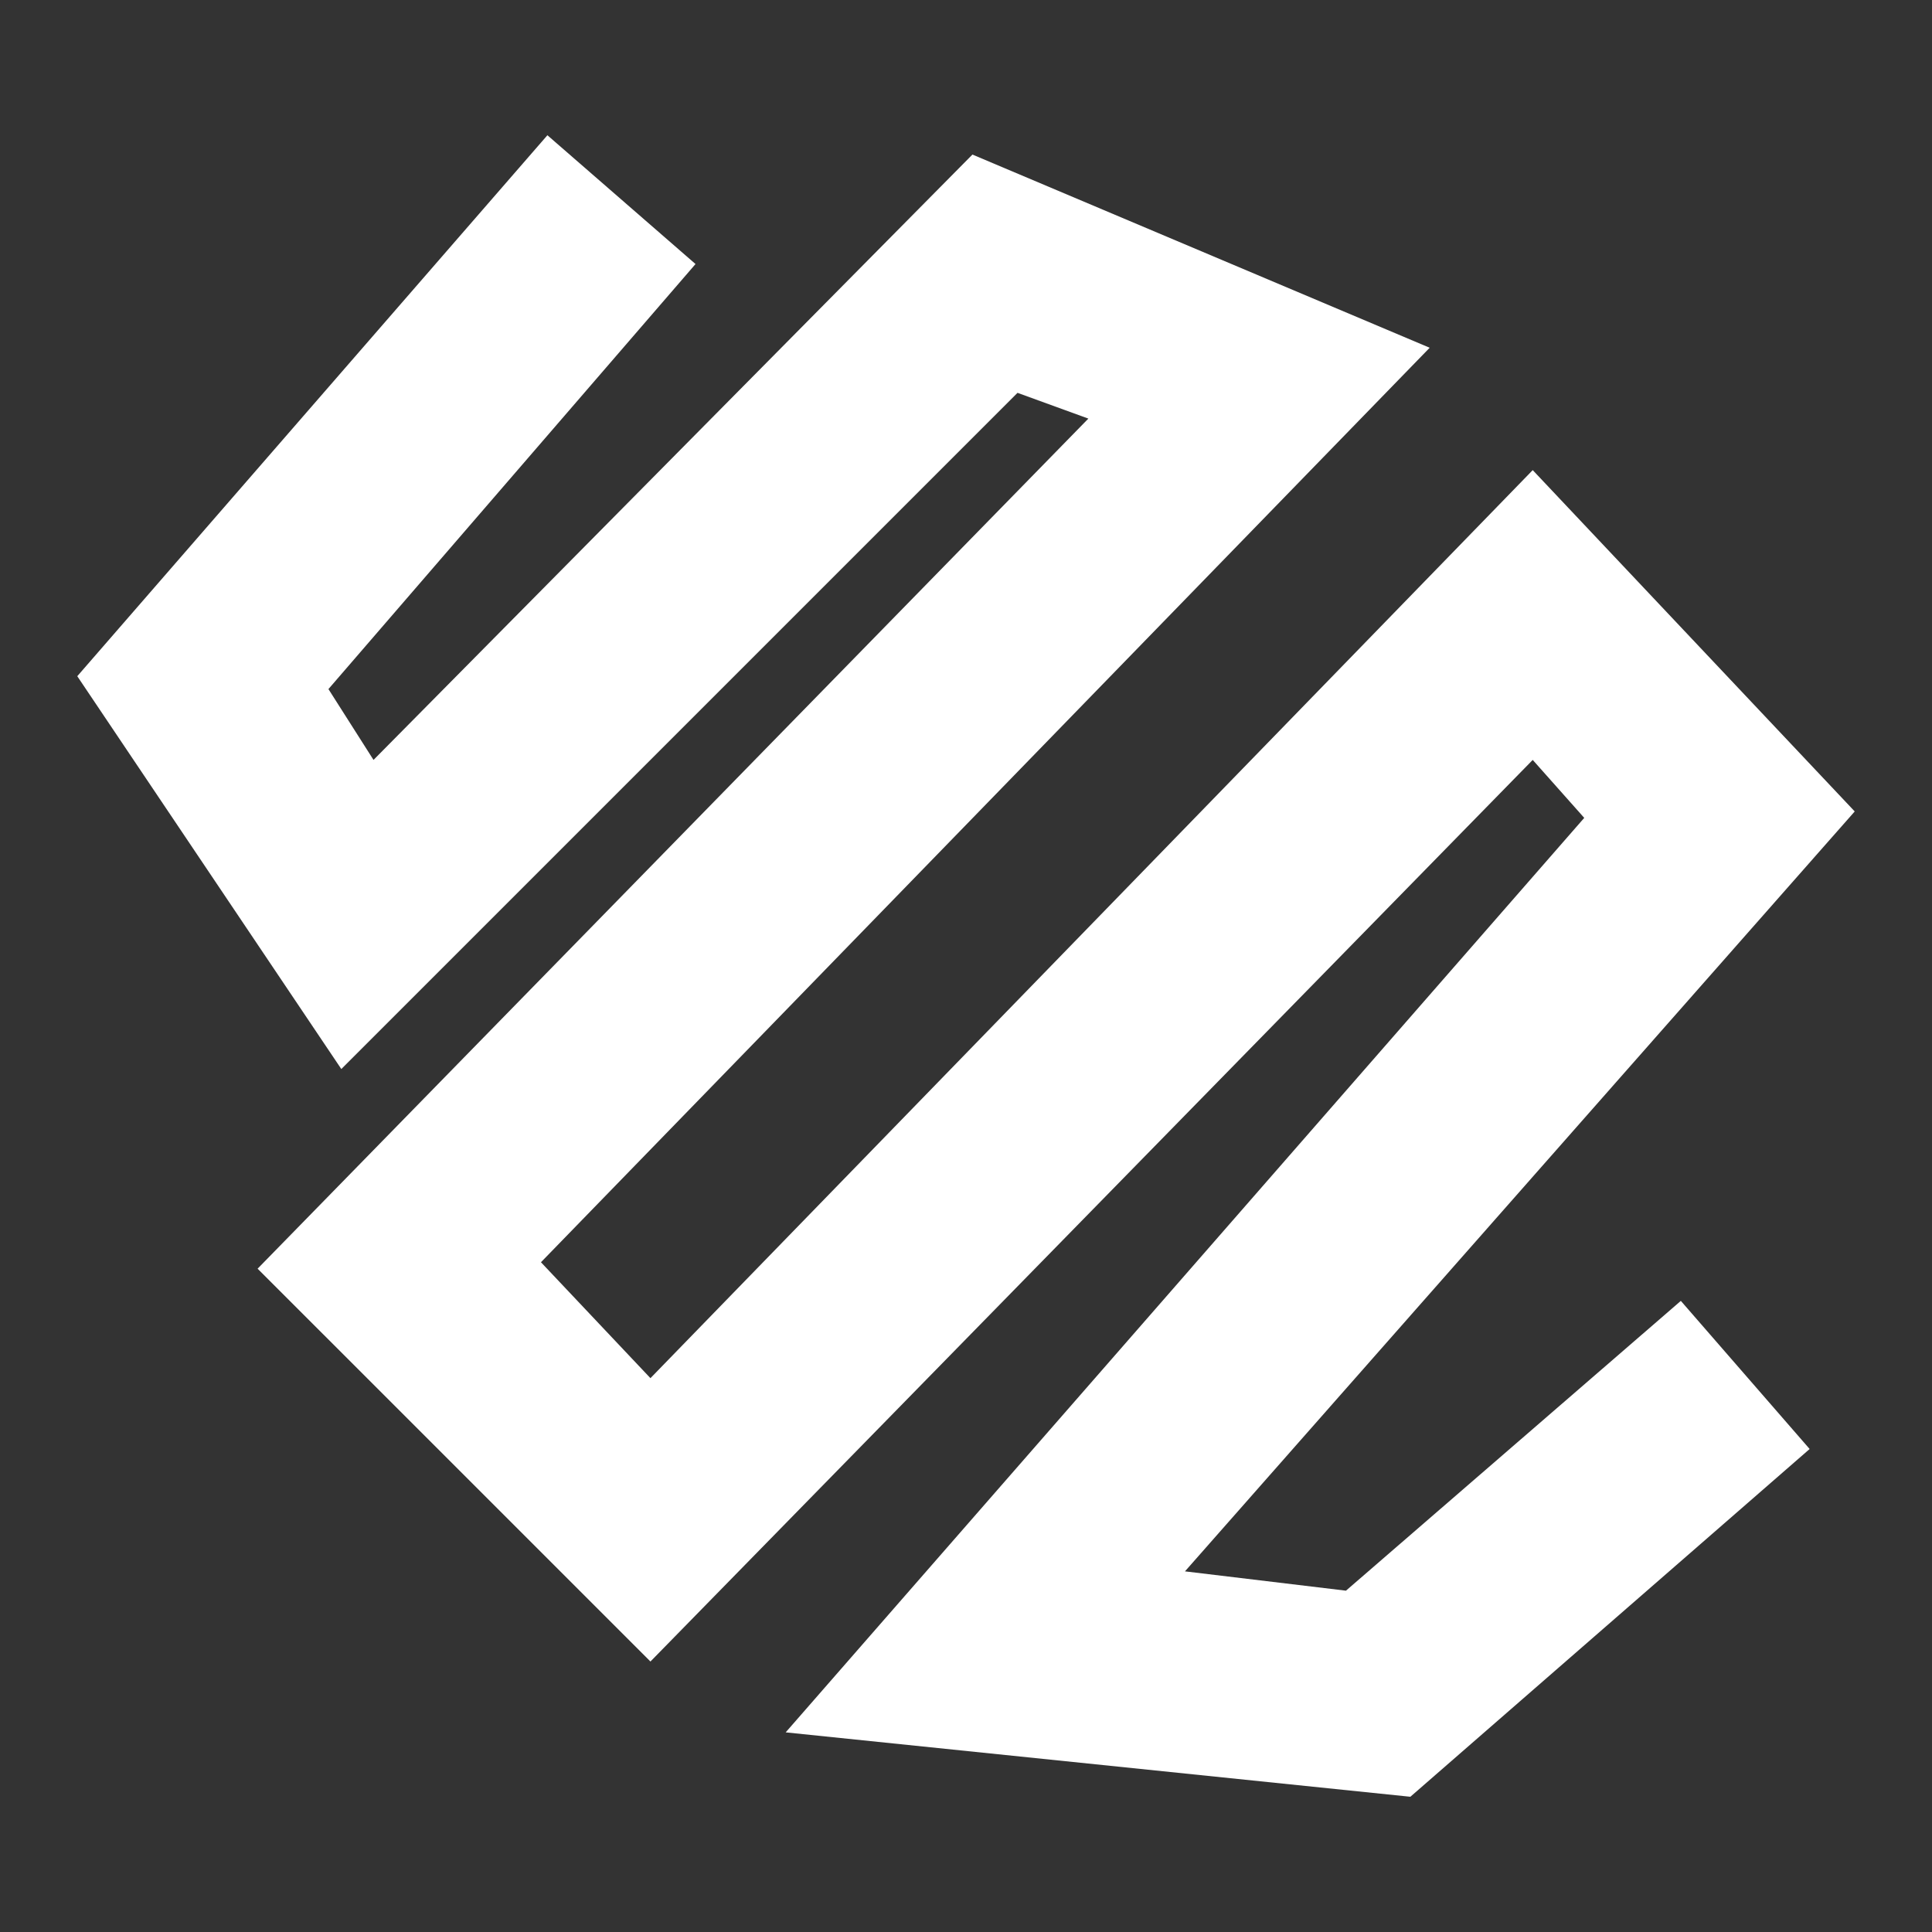 <?xml version="1.0" encoding="utf-8"?>
<!-- Generator: Adobe Illustrator 19.0.0, SVG Export Plug-In . SVG Version: 6.00 Build 0)  -->
<svg version="1.1" xmlns="http://www.w3.org/2000/svg" xmlns:xlink="http://www.w3.org/1999/xlink" x="0px" y="0px"
	 viewBox="0 0 30 30" style="enable-background:new 0 0 30 30;" xml:space="preserve">
<rect x="0" y="0" width="30" height="30" fill="#333333" stroke="none"/>
<style type="text/css">
	.st0{fill:#FFFFFF;}
</style>
<g id="Layer_1">
</g>
<g id="Layer_2">
	<polygon id="XMLID_2_" class="st0" points="123.2,-80.1 130.7,-87.8 129.4,-78.4 139.5,-80.5 128.9,-71.6 137.8,-67.4 125.1,-66.8 
		117.2,-58.2 119.7,-68.8 114,-72.4 119.1,-72.8 112.5,-84.8 	"/>
	<g id="XMLID_27_">
		<path id="XMLID_28_" class="st0" d="M-119.9-59.9c-1.2-0.7-2.6-0.4-3.3,0.9c-0.7,1.2-0.5,2.6,0.7,3.4c1.2,0.8,2.6,0.3,3.3-0.9
			C-118.4-57.8-118.7-59.2-119.9-59.9z"/>
		<polygon id="XMLID_29_" class="st0" points="-106.4,-78.1 -109.7,-80.1 -115.4,-70.2 -123.4,-78.3 -126,-75.5 -117,-67.4 
			-119.4,-63.4 -117,-62 -114.8,-65.4 -111.7,-62.6 -109.8,-64.5 -113.1,-67.9 		"/>
		<path id="XMLID_30_" class="st0" d="M-105-61.3c-1-1-2.4-1.1-3.4,0c-0.9,1-0.9,2.4,0.2,3.4c1,1,2.5,1,3.4,0
			C-103.8-58.9-104-60.3-105-61.3z"/>
	</g>
	<path id="XMLID_14_" class="st0" d="M80-86.1c-7.6,0-13.8,6.2-13.8,13.8c0,7.6,6.2,13.7,13.8,13.7s13.8-6.2,13.8-13.7
		C93.8-79.9,87.6-86.1,80-86.1z M84.9-69.1c-0.6,5.4-2.6,9.3-4.9,9.3c-2.3,0-4.3-4-4.9-9.3c-3.4-0.7-5.8-2.1-5.8-3.7
		c0-1.6,2.4-3,5.9-3.7c0.7-5,2.6-8.5,4.8-8.5c2.2,0,4.1,3.6,4.8,8.5c3.5,0.7,5.9,2.1,5.9,3.7C90.7-71.1,88.3-69.7,84.9-69.1z"/>
	<polygon id="XMLID_3_" class="st0" points="72,-44.4 75.4,-34 86.4,-34 77.5,-27.6 80.9,-17.3 72,-23.7 63.1,-17.3 66.5,-27.6 
		57.6,-34 68.6,-34 	"/>
	<path id="XMLID_16_" class="st0" d="M134-21.6c0.5-3,0.2-6.2-1.2-8.9c-1.6-3.4-5.3-6.4-9.1-4.2c-1.4,0.8-2.3,2.1-3.1,3.7
		c-1.3-0.5-2.4-0.9-3.4-1.2c-6.4-1.7-6.7,3.6-5.4,8.4c-2,0.4-4.9,1.3-4.9,3.6c0,2.6,4.1,5,6.8,6.4c0.4,1.5,0.9,2.9,1.3,3.7
		c2.7,5.6,9.7,3.7,12.4-0.8c0.1-0.1,0.2-0.2,0.3-0.3c3.6-0.5,6.7-2.2,7.3-6.1C135.3-18.7,134.8-20.2,134-21.6z M128.4-16.1
		c-0.1-0.6-0.3-1.2-0.6-1.7c0.2-0.7,0.3-1.4,0.4-2.1c0.1-0.7,0.2-1.7,0.2-2.8c0.5,0.4,0.9,0.8,1.2,1.2c0.4,0.5,0.7,0.9,1,1.4
		C130.1-18.8,129.4-17.4,128.4-16.1z M121.9-17.3c-0.3,0.2-0.6,0.3-0.9,0.5c0-0.1-0.1-0.1-0.1-0.2c-0.2-0.2-0.4-0.5-0.6-0.8
		c0.6-0.2,1.1-0.6,1.2-1.4c0-0.2,0-0.4,0-0.5c0.9,0.4,1.6,0.9,2.2,1.6c0.1,0.3,0.2,0.6,0.3,0.9C123.4-17.1,122.8-17.1,121.9-17.3z
		 M125.4-20.7c-1.1-0.8-2.3-1.5-3.6-2c0.1-0.7,0.2-1.3,0.3-2c0.4-0.6,0.8-1.1,1.3-1.3c0.5,0.3,0.9,0.5,1.4,0.8
		c0.2,0.1,0.4,0.3,0.6,0.4C125.6-23.7,125.5-22,125.4-20.7z M118.5-20.7c0,0.3,0,0.6-0.1,0.9c-0.7-0.6-1.5-1-2.4-1
		c0-0.1-0.1-0.2-0.1-0.2C116.7-21,117.6-20.9,118.5-20.7z M130.1-29c0.8,1.2,1,2.8,1.1,4.2c-1-0.9-2.1-1.7-3.2-2.4
		c-0.4-1.7-1.2-3.1-2.5-3.6c-0.2-0.1-0.3-0.1-0.5-0.1C126.6-31.8,128.8-31,130.1-29z M116.5-29.2c1.1,0.4,2.1,0.8,3.1,1.3
		c-0.2,0.8-0.4,1.6-0.5,2.4c-0.4,0.7-0.7,1.3-1,1.9c-1.2-0.2-2.3-0.3-3.4-0.3c-0.2-0.7-0.3-1.4-0.3-2.1
		C113.6-27.7,114.3-28.8,116.5-29.2z M112.8-20.8c0.3,0.7,0.6,1.3,0.9,1.8c-0.2,0.4-0.3,0.9-0.3,1.5
		C110.7-19.3,111.1-20.3,112.8-20.8z M117.7-12.1c0.8,0.2,1.7,0.5,2.6,0.6c0.2,0.4,0.5,0.8,0.8,1.1C120.1-10.5,119-11.1,117.7-12.1z
		"/>
	<g id="XMLID_10_">
		<polygon id="XMLID_12_" class="st0" points="21.9,27.9 12.2,26.9 24.6,12.7 23.8,11.8 10.1,25.8 4,19.7 16.9,6.5 15.8,6.1 
			5.3,16.6 1.2,10.5 8.5,2.1 10.8,4.1 5.1,10.7 5.8,11.8 15.1,2.4 22.2,5.4 8.4,19.6 10.1,21.4 23.8,7.3 28.8,12.6 18.4,24.4 
			20.9,24.7 26.1,20.2 28.1,22.5 		"/>
	</g>
	<g id="XMLID_7_">
		<polygon id="XMLID_8_" class="st0" points="-127.8,-116.5 -134.8,-104.3 -120.3,-110 		"/>
		<polygon id="XMLID_24_" class="st0" points="-139.2,-116.2 -148.1,-111.8 -135.5,-102.7 		"/>
		<polygon id="XMLID_25_" class="st0" points="-126.6,-97.9 -130.3,-98.1 -138,-94 -139.9,-101.6 -142.8,-100.1 -146.9,-105.3 
			-148,-100.8 -146.2,-96.1 -142.8,-93.7 -136.7,-89.2 -132.1,-92.4 -127,-90.8 -127,-94.5 -122.4,-99 -121.7,-103.9 -124,-102.4 		
			"/>
	</g>
	<polygon id="XMLID_5_" class="st0" points="63.5,51.7 62.1,55.6 64.4,56.1 60.9,72.8 60.8,74.1 68.4,74.3 70.4,73 74.4,73 
		75.4,74.1 83.7,74.3 85.2,71.8 84.7,67.7 81.2,67 76.4,67 71.6,63.4 73.6,56.5 77.2,52 	"/>
	<path id="XMLID_6_" class="st0" d="M125.5,38.8l12,5.2l2.5-6.7l5.2-1.3c0,0,1.5,0,1.5-1.2c0-1.2,2-7.2,2-7.2l0.3-6l-5.7-0.8
		l-6.7,0.3l-3.5,4.3l-2-0.2l1.5-2.8l1.2-2.5l-3.8-2l-4.2,2.7l-0.8,6c0,0-0.3,4.3,0.3,4.5c0.7,0.2,5,1.5,5,1.5l-1.5,2.2L125.5,38.8z"
		/>
	<path id="XMLID_32_" class="st0" d="M109-100.9l12.5-25.3c0,0,11.5,2.5,9.2,11.2c-2.2-6.3-7.8-6-7.8-6l-12.7,21.3L109-100.9z"/>
	<path id="XMLID_37_" class="st0" d="M-136.4-155.9c-2.1-0.7-4.6-0.2-6.2,6.2c-1.6-1.1-6.2-2.1-8.5,0.2c0-3.9-5.3-7.3-7.3-6
		c-2.1,1.4-6,6.6,2.1,10.1c-3.9,9.8,3.4,17.9,10.3,17.4c6.9-0.5,12.1-10.1,9.4-20.1C-132.6-149.5-134.4-155.2-136.4-155.9z
		 M-147.9-139c-1.8-1.6-3.2-2.1-5,0.7c-2.2,3.2,0.7-8.2,2.7-5.7C-148.1-141.5-146.1-137.4-147.9-139z M-141-139
		c-1.8-1.6-3.2-2.1-5,0.7c-2.2,3.2,0.7-8.2,2.7-5.7C-141.2-141.5-139.2-137.4-141-139z"/>
	<path id="XMLID_33_" class="st0" d="M-163.2-77c-4.3,3.7-11.8,29.2-6.5,20.8c5.3-8.3,17.8-29,13.3-18.5s-13,30.5-6,20.8
		s14.8-24.3,14-16.8c-0.8,7.5-5.2,22.2-1.7,15s6.2-27.3,2.3-22.2c-3.8,5.2-9.7,12-7.3,6.7c2.3-5.3,1.5-12.8-4.7-4.3
		C-165.8-67-165-72-164-74S-163.2-77-163.2-77z"/>
	<path id="XMLID_42_" class="st0" d="M81.3-144.9l-13.7,13.7l-7.6-7.6v-9.1l7.6,7.6l13.7-13.6V-144.9z"/>
	<path id="XMLID_54_" class="st0" d="M60.4-126.6c0,3.7-0.9,6.8-2.7,9.3c-1.8,2.4-4.1,4-7,4.7c-2.9-0.7-5.3-2.2-7-4.7
		c-1.8-2.5-2.7-5.6-2.7-9.3c0-1.3,0.3-2.6,0.9-3.9c0.4-1,1-1.7,1.6-2.3c1.4,0.8,2.7,1.3,4,1.3c1.3,0,2.4-0.4,3.3-1.2
		c0.9,0.8,2,1.2,3.3,1.2c1.3,0,2.7-0.4,4-1.3c0.6,0.6,1.1,1.3,1.6,2.3C60.1-129.2,60.4-127.9,60.4-126.6z"/>
	<path id="XMLID_126_" class="st0" d="M67.3-168.3l-11.2,2.6l-2.8,11.3l-2.6-11.2l-11.3-2.8l11.2-2.6l2.8-11.3l2.6,11.3L67.3-168.3z
		 M52.6-168.4l-2-2l-8.6,2H52.6z M53.2-157.1v-10.6l-2,2L53.2-157.1z M55.4-170.9l-1.9-8.6v10.6L55.4-170.9z M64.7-168.3H54.1l2,2
		L64.7-168.3z"/>
	<path id="XMLID_258_" class="st0" d="M138,55.7l3.6,1.5c2.2,0.9,4,2.4,5.3,4.4s2,4.2,2,6.6c0,3.3-1.2,6.1-3.5,8.4
		c-2.3,2.3-5.1,3.5-8.4,3.5c-1.5,0-3-0.3-4.5-0.9l-3.6-1.5c-2.2-0.9-4-2.4-5.3-4.3s-2-4.2-2-6.6c0-3.3,1.2-6.1,3.5-8.4
		c2.3-2.3,5.1-3.5,8.4-3.5C134.9,54.8,136.5,55.1,138,55.7z M123.3,66.7c0,2.8,1,5.1,3,7.1c2,2,4.4,3,7.2,3c2.8,0,5.2-1,7.2-3
		c2-2,3-4.4,3-7.3c0-2.8-1-5.2-3-7.2c-2-2-4.4-3-7.2-3c-2.9,0-5.3,1-7.3,3C124.3,61.4,123.3,63.8,123.3,66.7z"/>
	<path id="XMLID_277_" class="st0" d="M88.9-139.7l9.7-13.8l9.7,13.8l-9.7,13.8L88.9-139.7z"/>
	<path id="XMLID_281_" class="st0" d="M-22.3-216.3l-5.4-5.4l5.4-5.4l5.4,5.4L-22.3-216.3z M-19.7-229.6l5.4-5.4l5.4,5.4l-5.4,5.4
		L-19.7-229.6z M-8.9-213.7l-5.4,5.4l-5.4-5.4l5.4-5.4L-8.9-213.7z M-6.4-227.1l5.4,5.4l-5.4,5.4l-5.4-5.4L-6.4-227.1z"/>
	<path id="XMLID_296_" class="st0" d="M86.7,12.5l-1.4,1.4c-0.8,0.8-1.8,1.2-2.9,1.2c-1.1,0-2.1-0.4-2.9-1.2
		c-0.8-0.8-1.2-1.8-1.2-2.9c0-1.1,0.4-2.1,1.2-2.9c0.8-0.8,1.8-1.2,2.9-1.2c1.1,0,2.1,0.4,2.9,1.2l1.4,1.4l2.9-2.9l-1.4-1.4
		c-0.8-0.8-1.2-1.7-1.2-2.9s0.4-2.1,1.2-2.9c0.8-0.8,1.7-1.2,2.9-1.2c1.1,0,2.1,0.4,2.9,1.2c0.8,0.8,1.2,1.8,1.2,2.9
		s-0.4,2.1-1.2,2.9l-1.4,1.4l2.9,2.9l1.4-1.4c0.8-0.8,1.8-1.2,2.9-1.2c1.1,0,2.1,0.4,2.9,1.2s1.2,1.8,1.2,2.9c0,1.1-0.4,2.1-1.2,2.9
		c-0.8,0.8-1.8,1.2-2.9,1.2c-1.1,0-2.1-0.4-2.9-1.2l-1.4-1.4l-2.9,2.9l1.4,1.4c0.8,0.8,1.2,1.8,1.2,2.9s-0.4,2.1-1.2,2.9
		c-0.8,0.8-1.8,1.2-2.9,1.2c-1.1,0-2.1-0.4-2.9-1.2c-0.8-0.8-1.2-1.8-1.2-2.9c0-1.1,0.4-2.1,1.2-2.9l1.4-1.4L86.7,12.5z M96.8,11
		l1.4,1.4c0.4,0.4,0.9,0.6,1.4,0.6c0.6,0,1.1-0.2,1.4-0.6c0.4-0.4,0.6-0.9,0.6-1.4c0-0.6-0.2-1.1-0.6-1.5c-0.4-0.4-0.9-0.6-1.4-0.6
		c-0.6,0-1,0.2-1.4,0.6L96.8,11z M91,5.2l1.4-1.4C92.8,3.4,93,2.9,93,2.3c0-0.6-0.2-1-0.6-1.4c-0.4-0.4-0.9-0.6-1.4-0.6
		c-0.6,0-1.1,0.2-1.4,0.6S89,1.8,89,2.3c0,0.6,0.2,1,0.6,1.4L91,5.2z M88.1,11l2.9,2.9l2.9-2.9L91,8.1L88.1,11z M91,16.8l-1.4,1.4
		c-0.4,0.4-0.6,0.9-0.6,1.4c0,0.6,0.2,1,0.6,1.4c0.4,0.4,0.9,0.6,1.4,0.6c0.6,0,1.1-0.2,1.4-0.6s0.6-0.9,0.6-1.4
		c0-0.6-0.2-1-0.6-1.4L91,16.8z M85.2,11l-1.4-1.4C83.4,9.2,82.9,9,82.3,9c-0.6,0-1,0.2-1.4,0.6s-0.6,0.9-0.6,1.4s0.2,1.1,0.6,1.4
		c0.4,0.4,0.9,0.6,1.4,0.6s1-0.2,1.4-0.6L85.2,11z"/>
	<polygon id="XMLID_4_" class="st0" points="-162.5,-32.1 -156,-7.3 -154.7,-22.4 -152.8,-14.5 -151,-23.9 -149.4,-6.3 
		-145.9,-20.4 -144.5,-16.7 -142.5,-22 -140,-7.2 -134.1,-34.2 -139.3,-18 -142.5,-31.5 -144.5,-20 -146.5,-23 -148.7,-15.7 
		-150.1,-35.8 -153.1,-21.6 -155.2,-26.2 -156.7,-19.1 	"/>
	<polygon id="XMLID_26_" class="st0" points="-169.3,-174 -167.8,-186.4 -146,-198.4 -155.7,-174.9 	"/>
</g>
</svg>

